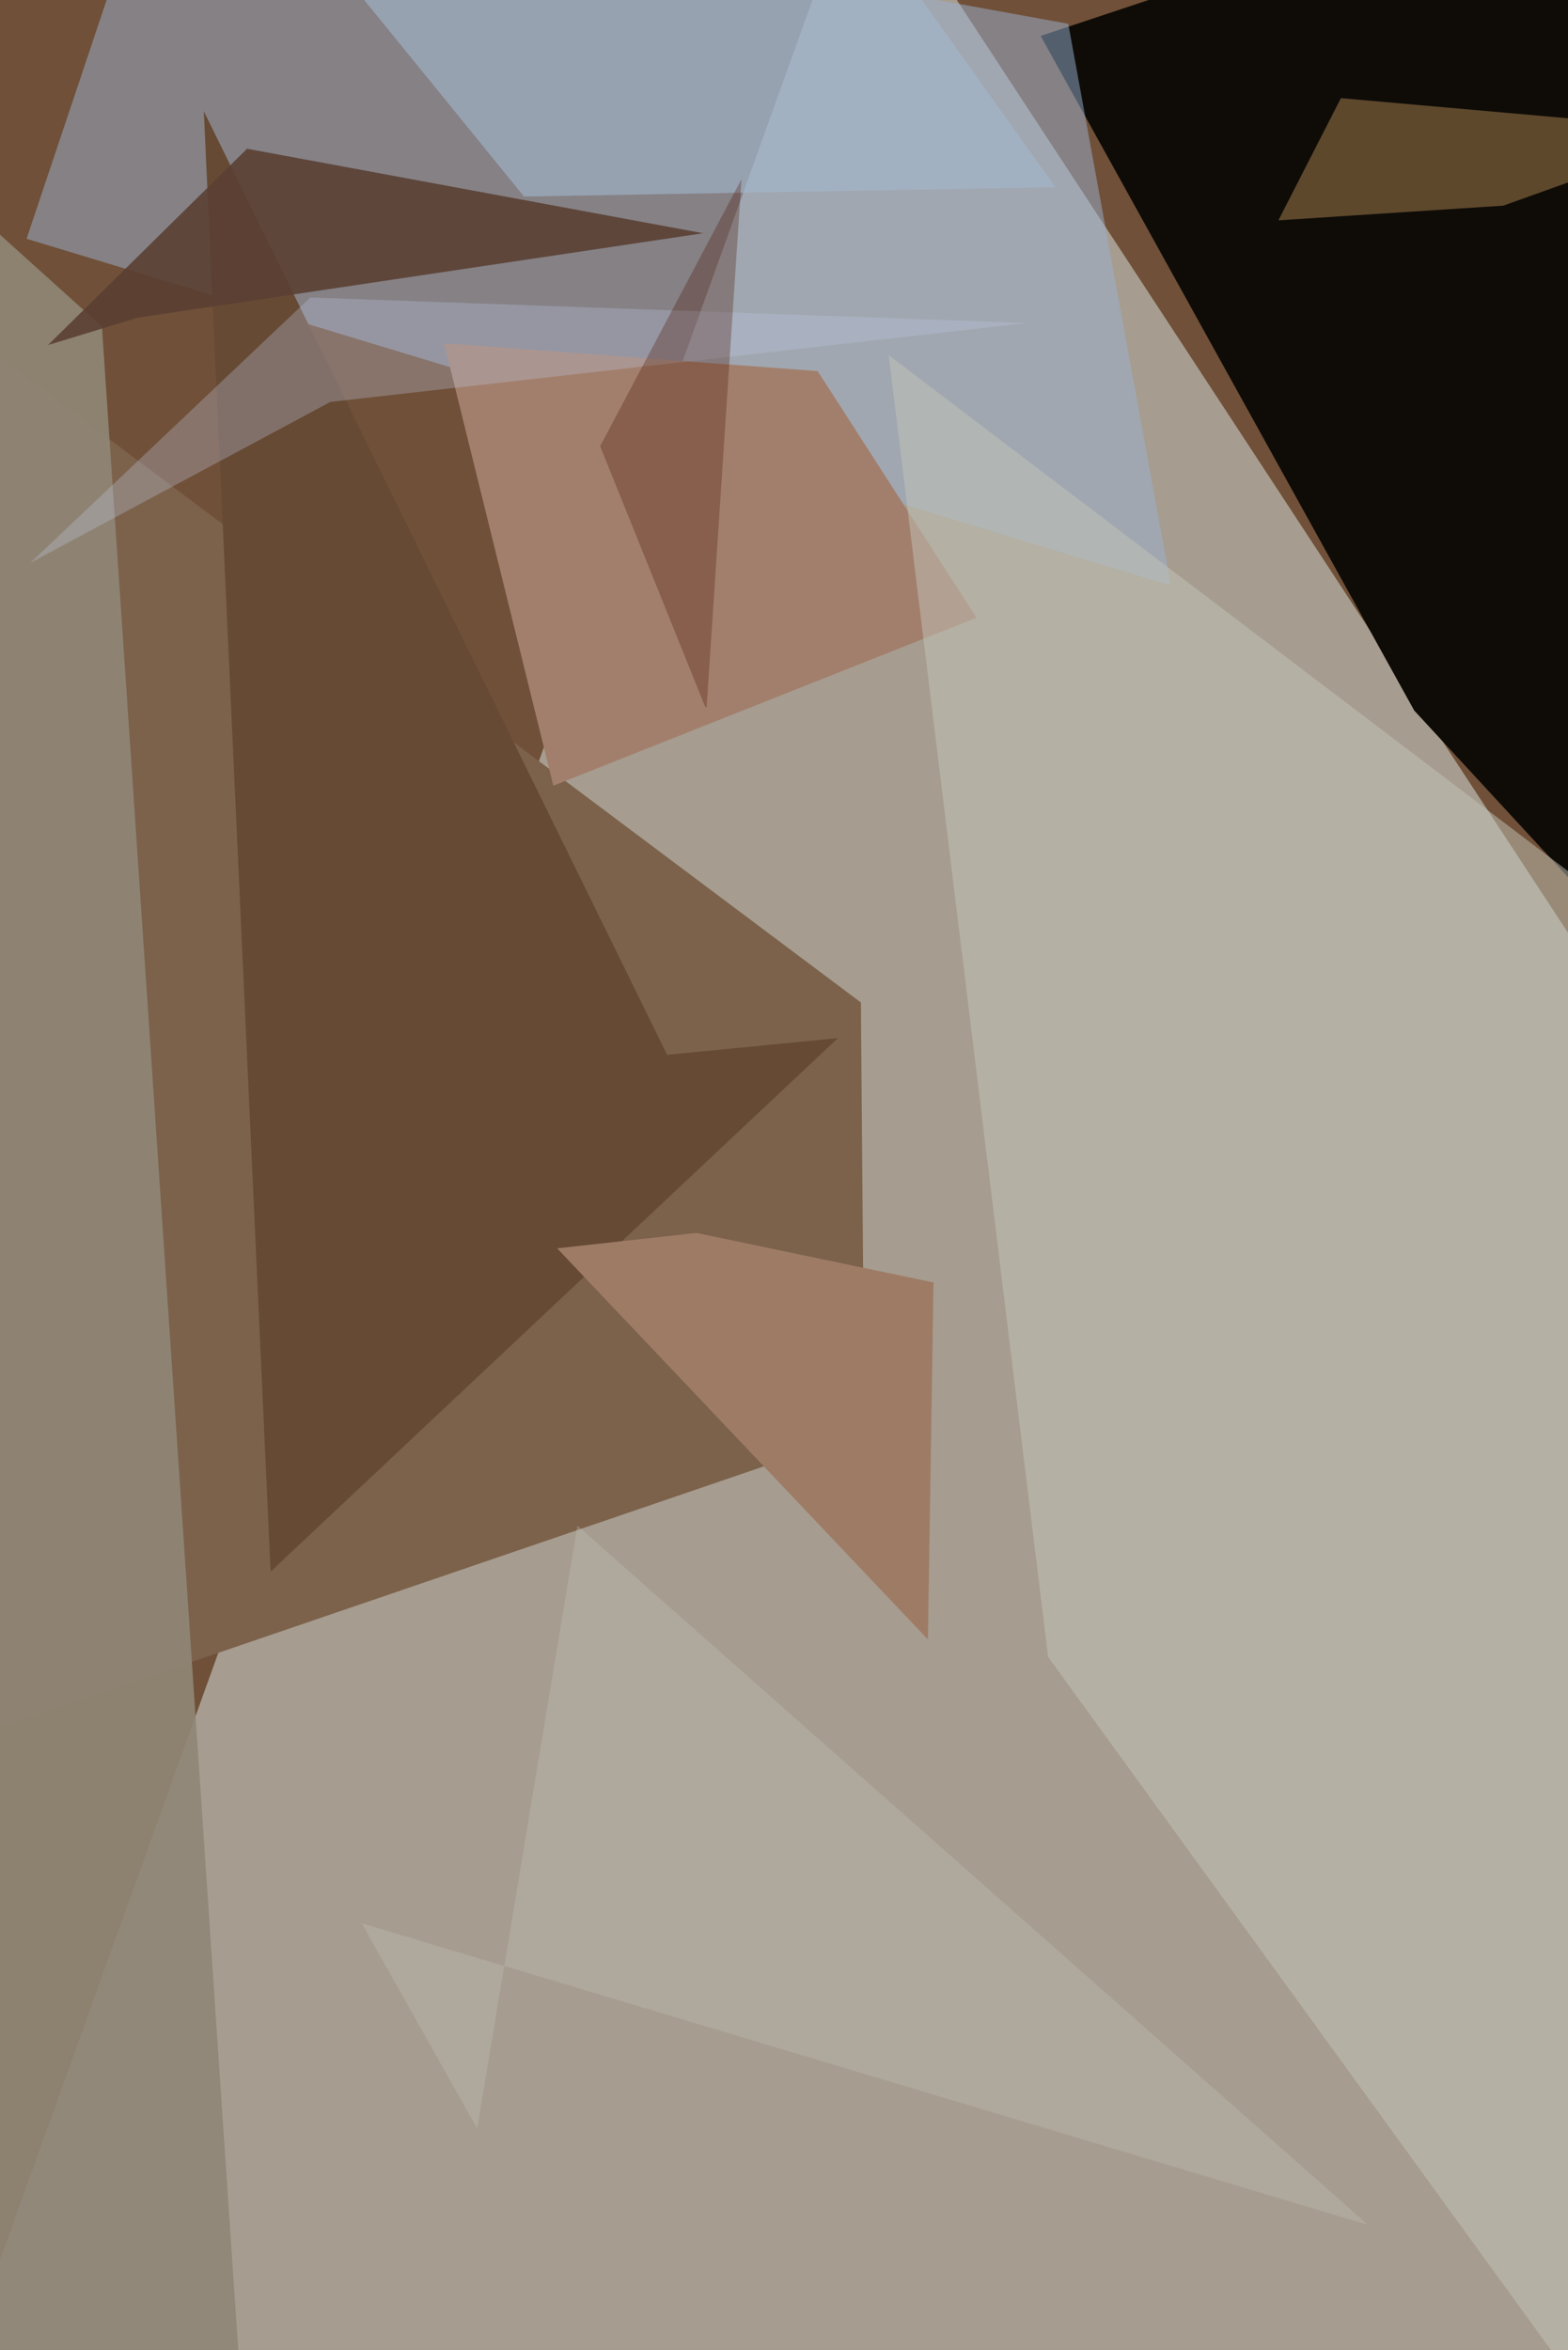 <svg xmlns="http://www.w3.org/2000/svg" viewBox="0 0 620 929"><defs/><filter id="prefix__a"><feGaussianBlur stdDeviation="30"/></filter><rect width="100%" height="100%" fill="#705038"/><g filter="url(#prefix__a)"><path fill="#dde9e7" fill-opacity=".5" d="M-26.9 968.2l695 17 8.7-529.8L341.5-56.2z"/><path fill="#0f0c08" d="M623-56.2L674.7 406 559.2 280.9 411.5 14.2z"/><path fill="#7c624b" d="M341.8 566.1l-398 136v-603l396.6 297.2z"/><path fill="#9ab2d2" fill-opacity=".5" d="M422.4 9.4L463 231.5 10.5 94.4 61-56.2z"/><path fill="#908777" fill-opacity=".9" d="M-56.2 42.1l96.5 87L98 985.3l-154.2-17.4z"/><path fill="#664a34" d="M107 621.3l224.3-210.9-67.5 6.6L80.6 44z"/><path fill="#a27f6c" d="M218.8 310.6l-43.2-174.9 147.7 11 62.8 97.5z"/><path fill="#c3c5b9" fill-opacity=".5" d="M414.4 655L654 985.2l22.9-597.6-325.5-247.2z"/><path fill="#5a4034" fill-opacity=".9" d="M278 92.2L54.4 125.6 19 136.4l78.7-77.6z"/><path fill="#ac8451" fill-opacity=".5" d="M530.2 38.8l146.6 13-82.4 29.5-88.9 5.8z"/><path fill="#a4b8ce" fill-opacity=".6" d="M207.2 77.7L417.3 74 357.8-9.4 98.3-56.2z"/><path fill="#9e7b65" d="M220.3 493.5l55.1-6.1 93.7 19.6-2.2 141.1z"/><path fill="#bec9e3" fill-opacity=".3" d="M12 222.5l118.6-63.6 275.5-31.2-283.4-10.1z"/><path fill="#4b1602" fill-opacity=".3" d="M293.2 70.8l-13.8 209-.7-.7-41.4-102.7z"/><path fill="#c4c5b7" fill-opacity=".3" d="M541 879.6L143 760.3l45.7 81.2 39.6-238.4z"/></g></svg>